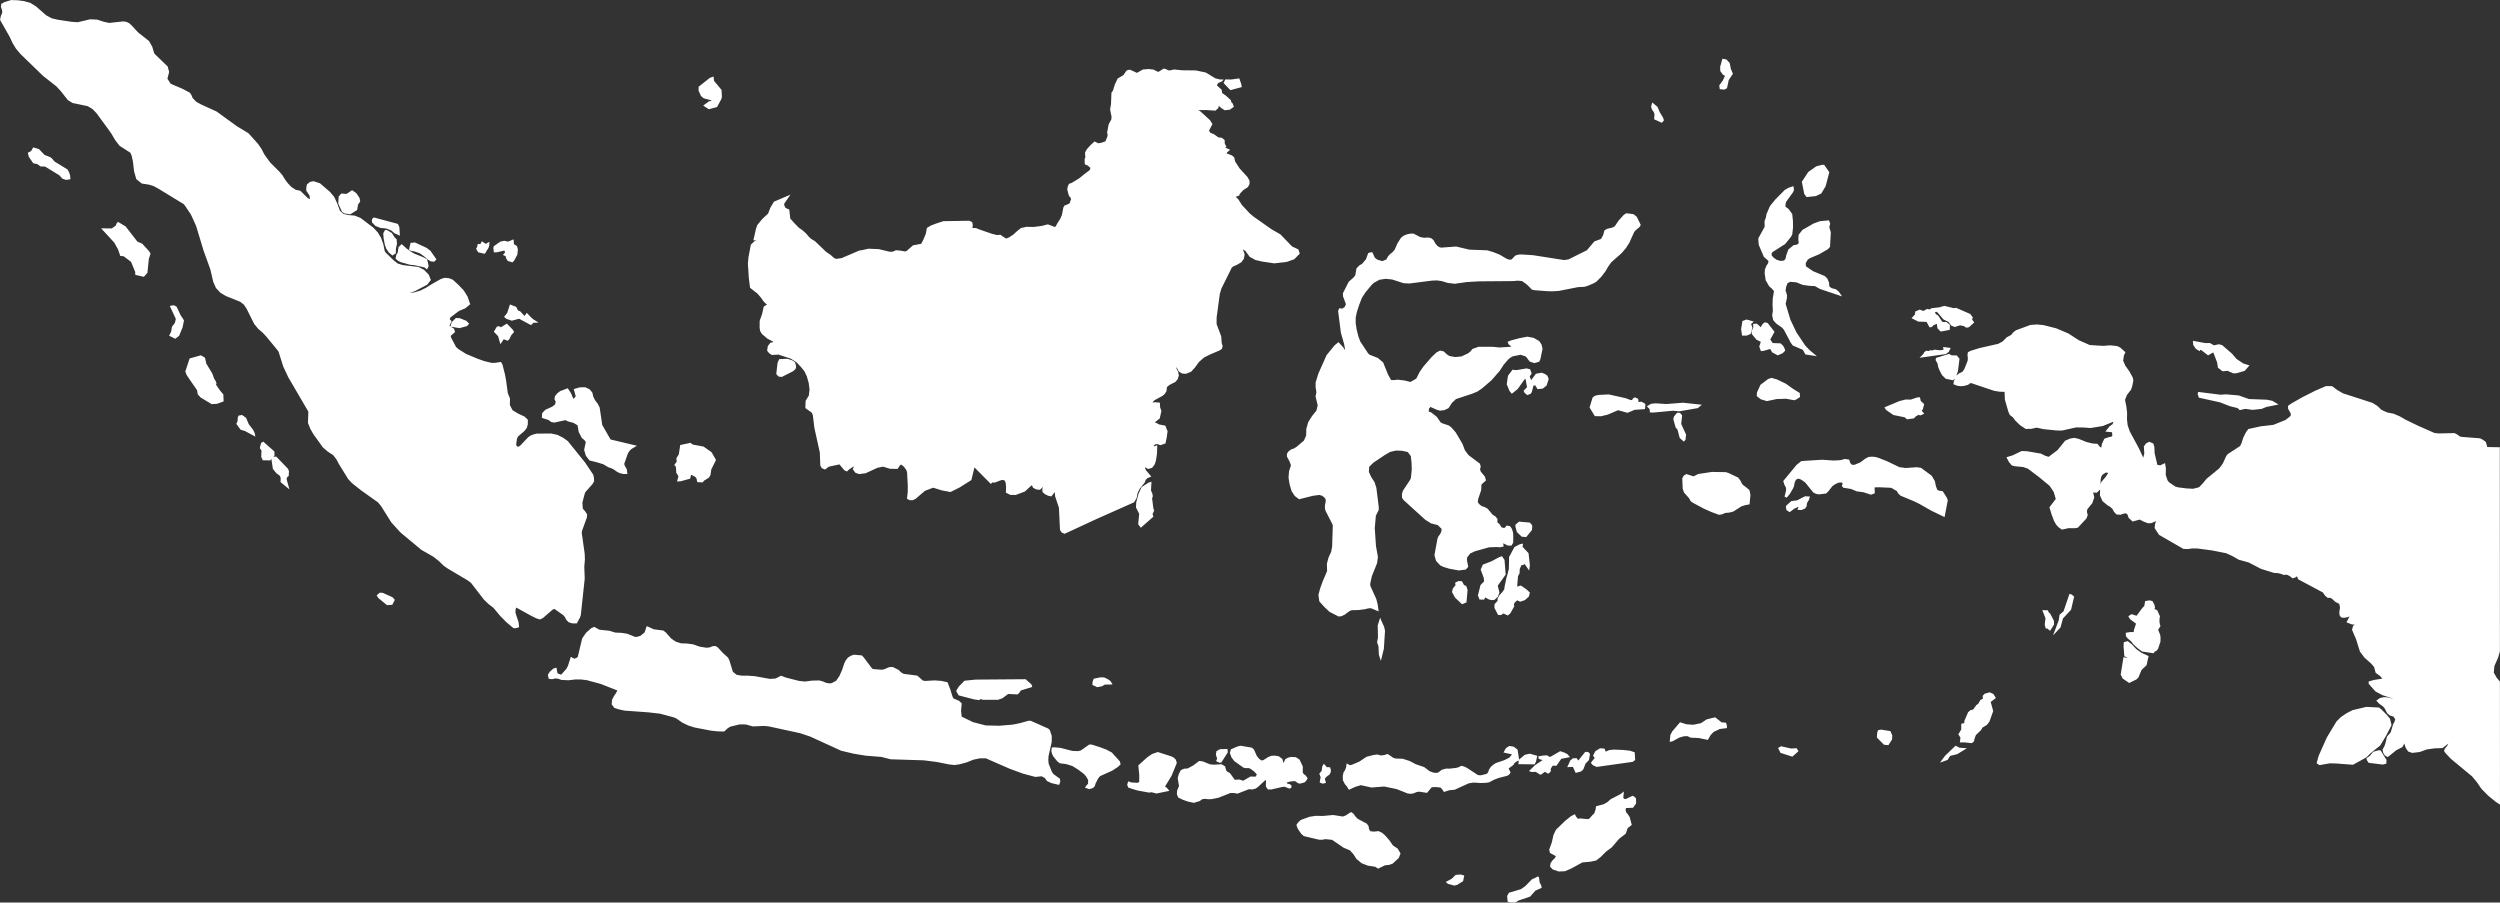 <?xml version="1.0"?>
<svg xmlns="http://www.w3.org/2000/svg" xmlns:xlink="http://www.w3.org/1999/xlink" xmlns:v="https://vecta.io/nano" width="740.528" height="267.334" fill="#ffffff">
  <rect width="100%" height="100%" fill="#333333" stroke="none"/>
  <g transform="translate(-29.735 -166.333)">
    <defs>
      <path id="A" d="M66.78 233.596l3.505 4.52 1.424.608 1.888 2.05.464.712-.483 1.44-.414 4.1-.906 1.026-2.206-.508-.024-.722-1.27-3.097-2.307-1.727-.903-.09-.6-1.766-1.164-2.095-3.52-3.825 2.668.03 1.296-.932.297-.744.213-.2zm27.2 52.1l-1.49.09-3.193-1.925-.753-.863-.185-1.152-3.062-4.45-.407-1.02 1.202-3.652 3.12-.882 1.028.616.358 1.642 1.783 2.963.59 1.597.444.708.186.55-.158.384 1.288 1.878.92 1.1.068 1.78zm282.567 110.31l-2.046 3.366.73.543.44.516-3.384.697-1.413-.37-.816.097-3.437-.634-2.46-.773-.28-.613.194-.733.73.248 1.895.117.725-.33.02-2.17-.268-2.825 2.566-2.308 1.366-.93 1.573-.548 3.968 1.274.655.347.508.518.245.826zm-19.288-7.447l1.642.862 2.288 2.52.216.707-.693.668-1.64 1.07-3.657 1.65-.627.78-.774 1.525-.178.65-.257.357-.42.26-.797.22-.864-.32.78-.983.03-1.17-.58-1.095-.818-.917-1.666-1.245-1.778-1.102-1.8-.56-1.91-.254-.684-.534-1.118-1.373-.37-.748-.183-.786.125-.76.47-.046 1.87.18 3.444.89 1.705.073.965-.206 2.52-1.763.598.03 2.413.778zM205.245 283.943l.556 1.106.76.995.56 1.073.76 5.17 2.54 4.44 7.317 1.744-1.198.717-.61.644-.45.74-1.08 3.08.106.653.632 1.046.155 1.135-.916-.006-1.03-.254-.82-.427-.766-.56-.83-.444-.902-.287-1.48-.88-2.008-.622-2.056-.5-.995-1.308-.472-1.613.502-2.408-.508-.667-.73-.587-.898-1.736-.34-2.026-1.303-.783-1.718-.474-.748-.388-3.393.74-.813-.174-.726-.56-1.847-.592.07-1.124.862-.896 2.024-.905.947-.76.19-1.003-.36-.734.144-.767.64-.744.758-.584 2.035-.77.89 1.345.44 1.123.538.814.867-1.163-.55-2.005 1.547-.447 1.52-.017 1.146.55.75.868zm277.024 46.354l.376 3.465-.118.9-.91-1.333-.327-.266-.25.266-.322.146-.464-.013-.602 1.346-.054 1.266-.455.852-.24 2.828.15.762.704-.376.434-.096 1.592 1.1.84.795-.237.962-1.077.97-1.25.422-.932-.416-.275.197-.55.5-.418.657.12.676-1.067 1.915-.616.538-1.277-.586-.788.504-.636-.046-.97-1.916.024-.9.902-1 .006-.728.445-.81.992-1.112.567-.835.017-.53.422-2.012.164-.844.286-.897.452-1.824.063-3.43 1.513-2.83 1.478-.772.587-.126-.09.752zm-8.645 11.578l-.417 1.07-.897.833-.714.06-.745-.17-1.32-.73-.335.77-1.04-.035-.387-.99.742-2.933 1.088-1.094-.1-1.15-.898-2.45.557-1.28 2.514-.968 2.19-1.18.68-.246.61.908.325 4.173-2.357 3.302zM241.952 197.832l-2.206.59-1.28-.828 1.386-1.02.5-.068.32-.2.115-.415-2.503-.672-.7-.593-.682-1.512.02-.96 3.208-2.543.75-.268.117 1.053 2.22 2.666.096 1.774-.085.64zm-1.76 107.46l-.25 1.695-.396.64-1.353.84-.458.514-1.263-.082-.16-.888-.423-.6-1.34-.69-.35.166-.24 1.03-2.622.72-.73.06.36-1.36-.676-1.068-.054-1.316-.125-.576-.33-.33.67-.917-.11-1.02.703-1.096.4-2.656 2.773-.58.597.473 3.23.6 2.275 1.608 1.22 2.14zM679.57 267.59l3.44.627 1.254-.035 1.225.71 1.49-.336.846.227 2.833 2.44 1.39 1.616 2.068 1.387 1.498.472-1.13 1.27-2.274.668-.88.033-1.743-.756-1.415.14-1.233-.948-.213-1.464-1.27-3.297-1.64.946-1.97-1.52-.53-.036-.125.257-.837-.518-.71-1.027zm1.475 15.106l6.385.806 1.73-.104 3.644.312 3.04 1.07 5.318.2 1.587.318 1.227.738-2.975.6-1.402.568-2.604.28-2.18-.29-1.584.34-.575-.554-2.318-.563-2.967-1.156-6.114-1.346-.29-.838zm-75.358-25.5l2.8.682.635-.107 4.06 1.764.647.875-.23.592.598.8-1.33 1.21-.64.135-.65-.452-1.293-.256-1.494.492-.952-.372-.805-1.1-1.427-.674-2.02-2.34-.99.085.26.916.857.604 1.132 1.78.65.173.673-.06.906.74-.047 1.15-2.362.447-.815-.84-.18-1.526-1.328.514-.51.533-.4.074-.88-1.6-2.518-.082-1.68-.845.826-.883.117-.855 1.093-.46 1.107.412 1.1-.616.788.158.58-.394 2.232-.25zM567.54 224.17l-2.555.274-.58-.768-.68-3.454 1.817-2.763 2.29-1.626 1.56-.41.542-.024 1.396 1.992-1.055 4.007-1.224 2.047zm-4.865 59.63l-1 .653-.494.18-2.384-.438-2.793.09-2.9.606-1.682-.512-1.058-.833.046-.883.998-2.187 2.184-1.654.887-.295 1.557.447 2.62 1.266 2.065 1.487 1.874 1.158zm-33.92 12.707l-.278.292-.97-.868-.652-2.453-.556-.653-.652-2.33.167-.662.8-.982.647.016.483.58-.27 2.51 1.45 3.178zm-.5-10.632l4.972.532-.706.58-5.362.927-1.9-.168-5.815.544-.753-.03-.107-.898-.627-.63.93-.548 1.232-.13 3.224.207zm-17.052-1.354l1.51.57.532-.003.5-.667.308-.108.68.326.158 1.083.98-.15.763.37.24.26-.1 1.078-2.9.2-2.07.87-2.785-.78-3.158 1.346-1.917.46-1.663-.028-1.424-2.35.827-2.754.594-.453 1.058-.24 2.926-.135zM613.97 386.023l-.265.184-2.008-.21-1.15-.008.156-1.224-.592-.922.808-1.35.016-1.57.845-.2.118-.894 1.014-2.37.595-.525.846-.206 1-1.38.568-.402.59-1.047.85-.487-.07-.898.483-.476 1.337-.37.927.444.572.92-1.492 1.13.764 2.785-1.078 3.035-.714.908-1.323.785-.403.746-1.56 1.5-.474 1.28-.07.542zm-73.154-5.377l.218.788-.028.347-1.937.253-1.868.877-.957 1-.745 1.305-2.574-.53-2.293-.087-1.014-.46-1.105.03-1.43.407-2.027 1.11-.452.086.164-1.685.562-1.037 2.136-2.485 1.78.55 2.075.152 2.356-.486 1.674-1.117 2.372-.584 1.888 1.465zm-35.98 7.67l.388.99 1.25-.547 1.22-.138 2.78.105 2.04.22 1.202.41.115 1.975-.565.428-10.55 1.49-1.028-.48-.406-.474 1.138-1.463-.524-.694.6-1.133 1.26-.775zm103.9-110.058l-.57.45-1.964-.42-1.015-.993-.695-1.332-.44-1.095-.125-.87-.59-1.064.08-.39 3.625-1.12.684.406 1.513.036.662.814-.448 3.533zM50.79 173.028l1.983.147 3.677-.875 2.022.086 1.907.632 1.693.365 4.216-.463.793.124.76.362.652.572 1.928 2.1 3.26 2.582.94 1.652.537 1.857.338.436 3.682 3.555.403 1.486-.52 2.058 1.07 1.637 3.573 1.535 2.108 1.118.45.685.31.817 1.167 1.213 1.467.8 4.568 2.078 5.987 4.345 3.41 2.06 2.818 3.134 1.015 1.5.838 1.62 1.713 2.358 2.9 2.9.736.886.783 1.283.903 1.193 1.08 1.097 1.3.84 1.32.27 2.127 2.102 1.15.66-.182-1.645-.966-1.44.014-.87.17-.777.79-.654.952-.184 1.783.6 2.894 2.495 1.222 1.453.92 2.006.767 2.082 1.157 1.034 1.6.362 1.767.15 1.625.64 3.802 2.88 1.263 1.353.957 1.59.658 1.882.4 1.976.254.456 2.44 2.383 1.282 1.007 1.57.49 4.576.536 1.615.823 1.334 1.37.56 1.396-.954 1.23-3.576 1.888-3.82 1.306 3.712-.45 1.88-.548 1.73-.857 1.712-1.09 2.714-1.52 1.01-.308 1.186.11 1.077.43 1.614 1.495 1.52 1.576 1.134 1.84.7 2.047-1.298 1.07-1.89.8-2.602 1.976-.273.78.53.502-.635 1.454 1.46.897.223.762-1.262 1.093.12.674 1.522 2.877.725.66 2.32 1.462 3.54 1.484 1.958.68 2.22.53.954-.014 1.666-.242.335.576.718 2.835.343 1.795.508 3.82.65 1.585-.043 1.94.854 1.645 1.74 1.05 1.854.862.876.838-.01 1.267-.298 1.003-.627.78-1.92 1.653-.343.713-.27 1.824.327.834.77.047.605-.438 2.307-2.444.624-.428.87-.342.89-.215 4.214-.02 1.786.385 1.6.796 1.402 1.002 5.127 6.363 2.348 3.513.185.875.043.91-.4.704-2.138 2.4-.265.663-.668 2.613.126 1.88.7.79.565.858-.044.778-1.408 3.87-.148.662.89 6.298.065 1.706-.182 2.158.128 3.48-1.15 10.76-.216.643-.88 1.644-1.16-.01-.938-.3-.657-.63-.362-.78-.532-.638-2.8-1.99-.734.33-2.844 2.467-.756.366-.95-.3-1.494-.738-4.7-2.594-.29.83-.057 1.125.935 2.82.13 1.234-.856.246-.477-.054-1.95-1.638-1.8-1.814-2.046-2.45-1.495-1.166-1.353-1.3-3.805-4.94-.988-.754-5.896-3.49-1.19-.825-1.508-1.443-1.62-1.28-3.552-2.03-6.164-5.13-2.68-2.945-2.98-4.744-.973-1.212-5.007-3.56-2.73-2.155-1.138-1.24-2.657-4.313-.777-1.453-.98-1.283-1.607-1.04-1.418-1.225-2.815-3.9-.887-1.554-.67-1.68.117-3.37-5.962-10.203-1.497-3.178-1.386-4.41-.3-.447-3.253-3.95-1.15-1.264-1.39-1.19-1.142-1.388-2.244-4.5-.832-1.253-1.167-.92-4.254-1.705-1.587-.95-1.25-1.35-.767-1.72-.843-3.653-2.005-5.55-2.25-7.433-1.517-3.33-1.734-2.613-.502-.603-7.724-4.707-1.317-.693-1.4-.418-1.997-.3-1.524-1.216-.627-2.182-.346-2.928-.385-1.748-.42-.988-3.226-2.07-1.263-1.637-1.055-1.8-.963-1.395-3.548-4.817-1.213-1.264-1.503-.882-4.456-.934-1.304-.8-2.165-2.737-1.306-1.39-3.914-3.068-6.62-6.422-1.356-1.602-1.015-1.67-.82-1.79-2.82-4.966.227-1.003.426-1.04-.066-.863-.31-.852.065-.77.837-.453 1.884-.58 1.955.068 1.81.25 1.753.48 1.68 1.046 3.008 2.635 1.713.918 1.9.44zm425.06 222.933l-2.286.577-1.418.547-1.352.724-.856.15-1.55.06-2.195-.13-1.48.235-4.13 1.88-1.623.163-1.405.46-.486-.73-.594-.54-1.374-.136-1.374.043-1.396 1.66-2.223-.348-.862.146-.83.35-.823.154-.864-.116-3.248-1.292-3.726-.763-3.734.3-3.21-.705-1.76.54-1.66.772-.49-.813-.61-.716-.542-1.07-.014-1.214.18-.852.477-.774.298-.807.14-.866.703.41.736-.155 2.2-.942 2.133-1.423 1.988-.52 1.145-.144.98.28.996-.102 1.02-.315 1.606 1.094.676.222 2.18.084 1.982.63 1.77.942 2.563.883 1.54 1.185 1.173.438.87.12.8-.16 1.01-.798 1.18-.33 1.03.013 1.873-.206.79-.192.886-.438.867.27.76.403 3.17 2.083.973.055 1.783-.447.535-.558.275-.858.488-.714.68-.618.77-.473 2.368-.8 1.625-.79 1.1-1.34-2.596-.583.546-.963.862-.54 1.153.2.992.753.447 2.875-.816.406-.515.436-.347.574-1.47 1.053.576 1.316-.433.544zm-44.792 12.407l.73.733 2.643 1.4.436.595.166.982.53.73 1.19.11 1.276-.148.97.463.838.734 1.246 1.425 1.096 1.576 1.36.88.778 1.313-.46 1.158-1.716 1.602-.932.348-1.273.126-1.982.953-.722-.5-2.248-.346-1.79-.69-1.502-1.26-.865-1.356-1.096-1.195-1.906-.8-3.423-2.347-2.114-.212-.87.172-.87.01-4.48-1.057-.696-.617-.55-.79-.502-.776-.3-.872.572-.77.603-.518 2.493-.908 1.783-.28 2.07.043 3.085-.283 2.916.456.9-.34 1.476-.946.513.327zm-28.62-17.18l.808.64.736-.06 1.54-.978.928-.353.995-.017.966.167.95.694.343 1.137.357.35.557-1.36.742-.41.832-.208 1.3.074.996.65.906 1.933-.028 1.692.33.63.624.462.463.65-.412.68-.41.333-1.175.31-.562-.136-.52-.457-.583-.168-1.328.152-1.217.38.167.62 1 .28.302.294-.066.398-.393.08-1.3-.536-.878.108-3.153.724-.835-.016-.47-.684.033-1.782-.34-.473-2.343 2.165-.712.532-.944.25-.984-.087-3.387 1.315-1.064-.184-1.03-.003-3.617 1.424-1.94.397-.995.03-.992-.122-.886.13-.793.572-1.615.484-1.667-.37-1.408-.49-1.336-.648-.332-.827.066-.994.564-1.356-.385-2.377.294-1.084.546-1.064.827-.392 1.082-.08 1.787-.958 1.636-1.254.95.12 2.15.877 1.26.105 2.143-.14.884.54.35 1.234.477.45.635.314 1.52 2.088 1.408-.1 1.235.384 2.176-1.263 1.647.03.467-.98-.984-1.045-1.19-.85-.638-.178-.698.05-.627-.138-2.656-1.896-.783-1.024-.453-1.208.273-.894 1.827-.79.853-.192 3.177.54.537.45.843 1.903zM509.9 241.143l-3.084 2.726-.943 1.317-.82 1.418-1.213 1.576-1.4 1.4-.698.412-1.72.747-1 .3-1.866.093-5.62 1.11-1.846.13-1.838-.046-3.485-.277-.728-.145-1.39-1.428-1.568-1.13-1.385-.123-1.41.12-10.167.08-3.554.21-3.54.505-1.928-.23-1.9-.566-1.437-.198-1.454.058-6.674.853-1.678-.08-3.376-1.09-1.963-.22-1.925.29-1.794.98-.68.658-1.855 2.244-1.05 1.637-.793 2.036-.684 2.083-.368 1.706-.02 1.782.317 2.006.504 1.984.56 1.515 2.315 3.507.472.497 2.515.987 1.5 1.266 1.415 3.518 1.007 1.793 1 .022 1.105-.125 1.922.227 1.906.46 1.857-1.078 1.036-2.04 1.04-1.515 2.498-2.885 1.423-1.333.91-.434.924.2.783.764.914.607 1.866.326 1.884-.204 2.005-.936.718-.574.595-.73 1.7-.6 4.037-.006 2.087.212 3.718-.235-.052-.532-.718-.563-.188-.452.69-.292 2.395-.657 2.443-.467 1.778.334 1.588.916.61.946.272 1.137-.613 2.946-.297.682-1.266.353-1.194-.39-1.18-1.522-1.67-.557-2.37.46-.813.436-.73.61-1.34 1.578L473.79 276l-2.41 2.773-2.788 2.4-1.35.923-1.505.62-4.835 1.596-1.273 1.185-.988 1.54-1.096.524-1.266.166-.95-.29-1.926-.868-.635.714-.107 1.09.95.388 1.527 1.204 1.18 1.7.758.366 1.683.552.707.53 1.27 1.457 2 3.39.68 1.834 1.1 1.496 3.38 2.542.188.718-.21.836.26.762 1.208 1.46.287.94-1.322 1.194-.073 1.73-.8 2.33-.183.786.025.7.57.663.663.525.91.277.796.457 1.53 1.816.8.478.507.662-.052.986.698.577.643 1.03.982.25.46-.296.314-.442.804.167.475.717.275.922.088 1.016-.04 1.928-.406.69-.884-.033-1.582-.793-.076.573.107.555-.805.184-.924-.077-2.318.076-4.273 1.197-1.5.706-.97 1.287-.068.89.376 1.876-.568.656-1.958.25-2.732-.504-1.655-.5-.922-.42-1.202-1.262-.45-1.614.884-4.803.25-.617.43-.55.455-.873.106-1.025-1.304-1.253-1.966-.492-1.667-1.044-6.442-5.853-.363-.566-.014-.97.26-.907 2.117-3.2.265-.613.26-2.524-.057-2.078-.237-2.08-1.003-1.308-1.8-.397-1.85-.064-1.802.418-1.773 1.046-3.275 2.203-1.3 1.28-.112 1.665.75 1.632.97 1.49.516 1.63.715 5.78-.024.652-.843 1.682-.332 3.758.357 5.305.575 3.258-.245 1.77-1.533 3.803-.464 2.088-.035.86 1.805 3.976.415 1.572.223 1.63-1.92-.797-.892.04-.9.246-2 .26-2.03.035-.7.3-1.44 1.057-.873.427-.763.082-2.585-1.33-1.525-1.442-1.405-1.563-.256-1.785.49-1.832.695-1.957 1.39-3.254-.065-2.183.475-1.79.794-1.736.286-1.605.193-6.267-.197-.557-1.904-3.722-.22-.624-.013-1.004.205-.96.04-.864-.437-.662-.77-.605-.933-.264-1.974.262-3.968 1.002-1.172-.883-.88-1.362-.564-1.896-.328-1.987.152-1.866.586-1.803-.472-1.26-.73-1.372-.006-.707.415-.62.717-.517.876-.302.82-.546 2.166-1.84.698-1.617.046-2 .55-1.904 1.108-1.753 1.3-1.627.426-1.678-.646-2.66.256-1.21-.223-1.423-.022-1.406.812-2.647 2.41-5.41 2.35-2.872.935-.758 1.22 1.336.932 1.573.014-1.424-.248-1.396-.94-3.256-.805-6.346.226-.602.82.096.837-.56.442-1-.872-2.358-.04-.83 1.68-3.315 1.37-1.207.6-.745.344-2.022.714-.765.905-.547 1.184-1.398.643-1.76.393-.134.463-.064.712 1.536.8.624 1.626.5 1.39-.592.387-.77.524-.663.843-.69.71-.787.788-1.825 1.04-1.664.714-.58.862-.367.957-.224.924-.03 2.048 1.046 1.186.204 1.213-.076.766.176.58.47.53.946.655.816.605.402.665.188 4.456-.33 3.894.922 5.3.2 1.822.54 1.748.705 2.14 1.248.783.276.876-.07 1.093-1.173.853-.256.868-.046 3.422.22 9.192 1.444 1.36-.197 5.544-2.76 2.218-2.616 1.986-.73.674-1.182.4-1.42.704-.38 1.664-.406.663-.42 1.18-1.742 1.397-1.545.682-.464 1.967.246.872.676 1.115 2.27-.196.38-1.306 1.13-.38.474-1.446 3.192-1 1.568zM226.72 353.788l1.63 1.844 1.427.984 1.678.535 1.767.05 1.74.232 2.02.705 2.083.32.968-.123.922-.363.655-.025.568.34 1.438 1.564 1.565 1.428.357.728 1.06 3.444 1.2.992 1.647.288 1.936.002 1.923.144 4.46.804 1.77-.11 1.566-.81 1.396.524 3.785.97 1.863.216 2.116-.277 2.124-.058 1 .28.973.42.835.152.865-.008 1.53-.81 1.014-1.482.82-1.868.643-1.945.433-.837.584-.74.764-.48.818-.298 2.223.185.46.47 2.485 3.303.44.286 2.596.207.718-.107 1.584-.663.903-.058 1.67.816.72.695.8.513 4.078.526 1.576 1.414.8.19 2.84-.172 1.96.14 1.708.38.77 2.008.632 2.063.368.7 1.67.708.685.64-.185 2.06.188 1.957 3.542 1.706 3.797.98 4.03.092 4.04-.337 2.082-.418 2.604-.73.54.014 5.045 2.238.43.347.565 1.672-.016 1.767-.943 4.197-.058 1.152.1 1.15 1 2.503.532.723 1.832 1.315.068.7-.25.69-2.015-.473-1.228-.57-.71-.942-1.007-.532-1.896.192-3.546-.944-4.006-1.467-7.102-3.106-1.934.025-1.855.396-1.96.79-2.038.563-1.502.213-1.5-.155-3.79-.747-3.823-.482-9.784-.306-2.77-.704-4.58-.36-3.64-.6-3.605-.853-9.192-4.2-3.008-1.007-9.232-2.003-1.424-.16-3.344.15-2.11-.587-1.86-.013-2.76.65-.85.467-1.07.988-1.88-.048-1.86-.2-4.9-.943-1.828-.58-1.756-.856-1.584-1.116-.824-.402-4.235-1.138-3.456-.392-7.1-.517-1.554-.345-1.295-.414-.7-.922.1-1.172.5-1.013.696-1.018.456-.974-5.198-2.037-4.105-1.114-1.77-.213-1.778.005-2.002.23-1.982-.108-.932-.332-.952-.114-.954.24-.767-.093-.2-.926.5-.786 1.006-.894.57-.158.26 1.398.286.278.9.307.387-.087 1.57-1.788.44-.878.76-2.38.824.46.83-.284.477-.38 1.315-5.502 1.097-1.606 1.498-1.336.747-.325 1.468.817 2.973.312 1.768.54 1.773.07 1.732.267 2.414.967.853-.1.868-.3 1.293-1.05.56-1.684 1.873.855 2.744.34zm36.46-129.23l-1.454 2.11.16.77.354.675 1.052.476.294 2.6 1.322 1.477 1.33 1.35.977.66 1.074.96.756.89.794.752 1.195.733 3.242 3.118 1.355.915 1.01.915.717.323 1.762-.26 5.228-2.236.938-.145 1.702-.388 2.997.118 3.177.762 1.026.023.982-.454 1.356.135 1.268.237.635-.196 1.846-1.632 2.512-.483.8-1.6.627-1.52.297-1.62 1.05-.652 1.47-.564 2.176-.712 7.547-.127.733.312.158.824-.158.628.295.373 1.004.034.932.38 3.762 1.3 1.604.402.89-.1 1.764 1.164.96-.396 1.273-.816 1.21-1.1 1.085-.874 1.58-.337 2.037.047 2.405-.298 1.817-.468 2.027.772.54-.243.35-.755 1.047-1.653.464-1.112.407-2.133.28-.5.77-.293.79-.4.205-.64.29-.743-.238-.625-.45-.525-.474-1.78.156-.812.292-.604.807-.304 2.147-1.31 1.898-1.532 1.04-.752.458-.487.028-.702-.824-.732-.794-.35-.06-.85.03-.586.238-.553-.115-.537-.003-.802.505-.865 1.17-1.28.922-.828 1.022.514 1.197-.238 1.135-.41.627-1.51.096-.724-.152-.57.396-2.15.09-.3.747-1.353.074-.9-.423-2.114.265-1.6.122-3.31.447-.592.508-1.714.83-1.788 1.675-.978.88-1.28.387-.237.573-.01 2.027.934 1.825-1.04 1.645-.12 1.36.142.766.425.758.308 1.62-1.008.62.176.58.345.802-.01.957-.256 2.356.24 4.156.05 2.86.608 2.803 1.714 1.397.346.6.013-.133.134-1.112.465-.52.923 1.52 1.413.107.94 1.18.836 1.442 1.308.057.426.5.586.246.718-1.015.715-1.367.137-1-.675-.933-.84-.238 1.043-.72.596-2.627-.174-1.88.005-1.87.263.936.16.85.332 2.908 2.66.62.985-1.015 1.96.494.8 1.126.46 1.37.975.976.098.703.55.028.956.412.87-1.112.346 1.1.23.977.444-.535.45-.415.546.45.295 1.34.504.586.463.306 1.25 1.307 2.045 2.4 2.638.524.96-.005.885-.4.76-1.367.89-1.096 1.172-.133.424-1.484.543.68.4.54.54 1.03 1.633 2.457 2.65 1.236.988 5.1 3.597 2.705 1.566 3.453 3.584 1.794.828.347.998-1.497 1.53-2.182.765-3.6.413-3.61-.54-1.866-.438-1.626-.88-1.28-1.767-1.693-.956.652 1.07.4 1.095-.21 1.193-.666.935-1.14.685-1.222.557-.515.39-3.1 6.242-.504 1.688-.944 7.008-.014 1.98 1.39 3.704.128 1.942.275.84-.183.696-.658.414-2.662 1.133-1.882.94-1.524 1.338-1.233 1.666-1.083 1.205-1.443.577-1.044-.086-.846-.554-.59-1.07-.335-1.172-.22.866.04.845.494.905.2.955-.284.976-.617.778-1.675.85-.924.728-.155 1.282-.445.722-.64.56-2.357 1.28-.526.512-.4.65 1.257-.1 1.15.1.085 1.274.362.948-.46 2.08-1.772 1.403.884.295.8.458 1.778.34.603 1.475-.262 1.786-.322 1.603-1.276.446-.794-.297-.788.028-.578.487-.155.827 1.104-.407-.062 2.07-.298 2.024-.365 1.116-.676.91-1.02.292-.962-.682-.197.792.294.667 1.374 1.626-.843.357-.614.554-.276.807-1.495 1.85-.66 1.36-.28 1.457-.7 1.153-11.284 5.02-9.13 4.233-.663-.288-.44-.646-.313-6.574-1.13-3.36-.17-1.895-1.287 1.692-.79-.17-.854-.43-.643-.553-.047-.73.7-2.085-.835 1.144-.91.883-.944-.108-.813-.437-.302-.677-.433-.1-1.996 1.857-2.635.996-1.467-.016-1.156-.57.06-1.414-.117-1.383-.324-.8-.707-.29-.652.102-1.892.72-.676-.085-.388.368-5-5.034-1 4.08-3.452 2.173-2.55 1.26-2.528-.473-2.57-.806-2.56.973-2.777 2.385-.767.368-.797-.01-.583-.31.2-1.81.025-1.808-.208-4.03-.22-.792-.796-1.107-1.058-.8-.59.584-.53.8-2.11-.035-2.06-.638-1.753.366-3.474 1.597-1.847.247-.992-.36-.632-.862.362-.787.764-.605-1.426.48-1.217.807-.53.518-.565-.26-1.522-1.823-3.177.682-.43.21-.783.62-.752-.31-.38-.66-.134-3.802-1.615-7.31-.45-3.737-.35-.884-1.862-1.343.063-1.927.965-1.61.205-1.878-.273-2.038-.58-1.992-.73-1.504-1.045-1.286-1.39-1.44-1.708-1.078-3.685-1.212-1.945.107-.72-.475-.486-.616.197-1.21.658-.833.883-.206.104-.47-1.87-.975-1.56-1.325-.49-.795-.148-.875.01-2.022.45-1.277.245-.692.483-2.137 1.017-.652-.166-.395-.437-.3-.638-.7-.52-.806-1.192-1.368-2.106-1.65-.352-2.845-.273-4.194.177-1.906.676-3.565 1.168-1.122.932-.312.696-.48-.573-.07-.496.176-.892.12.73-3.194.33-.923 1.468-1.786 1.72-1.58.728-1.858.976-1.633zm292.7 18.948l1.175.357 1.224-.1.608-.718.17-.93.617-1.732 1.423-1.173.998-.184.707-.494-.123-1.286.07-1.264 1.052-1.35 3.26-1.878 1.862-.67 2.41-.214.272.72-.276 1.028.466 1.55-.23 4.19-.548.594-2.493 1.45-2.725 1.158-.763.487-.673 1.154.055 1.143 2.22 1.525 3.448 1.427.712.67.46 1.12.126 1.255.835.596 1.167.287.774.594.587.837-5.807-1.953-1.52-.862-1.838-.103-1.814-.262-1.852-.75-1.988-.176-.95.543-.373 1.057-.226 1.187.44 1.478-.04.896-.376 1.622 1.437 4.783 1.805 3.805 2.653 3.957 1.3 1.36 1.47 1.227-2.383-.364-.723-1.322-3.024-1.31-.575-.783-1.97-3.755-.576-.7-1.82-1.277-.796-.94-.272-1.27.204-1.332-.098-1.843.066-1.833.376-2.233-.647-.782-.848-.74-.984-1.714-.295-1.947.076-1.12.407-.994.545-.86.118-.838-1.416-1.217-1.486-3.47-.133-1.8 1.888-3.462-.04-1.68.376-1 .207-1.06.987-2.307 1.612-1.967 2.724-2.752 1.04-.6 1.167-.39.103.674-.186.598-2.013 2.8-.268.632-.054 1.178.965.696 1.042 1.42.207 1.89.035 2.014-.23 2.03-.388.677-1.655 2.037-3.76 2.392-.32.59.022.66.696.796zm32.69 59.665l3.714 1.782 1.925.262 3.237-.232 1.22.174 3.085 2.276.9 1.563.26 1.35.475 1.28.76.32.895.12 1.167 1.843.232.596-.887 4.625-3.633-1.753-3.513-2-1.51-.74-4.045-1.683-.62-.577-.453-.76-1.762-1.037-3.516-.16-1.32.027-.538.155.14.558.02 1.134-.873.314-2.18-.716-1.952-.258-1.69-.7-2.266-.372-.25-.352.194-.523-.1-.492-.524-.2-1.017.09-.982.493-.816.56-1.202 1.546-.614.592-1.978.253-.82-.15-.755-.383-2.25-2.823-.76-.61-.846-.498-.786-.23-.807.43-.426.877-.19 1.042-.224.6-.97 1.67-.802.993-.292-.157.412-1.593v-.9l-.497-.95-.31-.97 3.807-4.624 1.377-1.104 6.003-.382 3.568.232 1.944-.113 1.3-.34 1.077.16.268.91.68.674.94-.056 1.7-.715 1.48-1.102.91-.48.92-.08.95.074.93.254zm-46.782 3.57l2.657 1.257.605.82.477.974.523.536.627.438 1.033.852.273 1.288-.237 2.605-1.203.23-1.134.38-2.33 1.507-1.148.296-1.225.1-.87.395-.873.16-2.258-.836-2.192-.982-3.178-1.697-.586-.415-.512-.91-1.457-1.637-.365-1.048-.122-2.982.382-.682.617-.364 2.124.686 1.4-.723 4.023-.61 4.094.063zm-31.348 94.593l-.117 1.448.352.356.59.176 2.056-.98.388.186.398.44.006 1.307-.79 1.088-1.988.083-.28.307-.025.666.156.644.464.517.592.91.56 2.118-1.135.87-.564 1.634-1.96 1.534-2.157 2.517-1.723 1.285-1.514 1.52-1.304 1.02-1.63.346-2.438.22-3.313 1.82-1.835.796-1.784.06-1.667-.592-.636-.666.15-.9.553-.77.677-.636.425-.82-1.89-1.036-.164-.788.75-2.1.486-2.165.704-1.474 2.706-2.634 1.623-1.305.957-.5.26.55.61.668.41.1.308-.15 2.39.23.598-.23.91-1.04.603-.58.41-1.233.1-.785 2.12-.57 1.138-.63 1.007-.893 2.935-1.518zm158.845-52.4l-.128.623-.01 1.15.268 1.064-.692 1.082.646 1.62.096.806-.036 1.14-.185.513-.5 1.5-.49.533-.368.148-.38.453-3.177-.492-1.374-1.04-1.224-1.127-.26-.47-1.44-1.314-.332-.443-.03-.7 1.164-.178 1.243.02-.054-.63.718-2.223-1.9-1.43-.336-.6.677-.408 1.52.5 1.86-2.508.55-.523.26-1.398 1.04-.18.74.18.478.868.19.756-.2.68.894.35zm-3.397 11.876l-.265 1.138-.26 1.272-1.484 1.427-.914 2.186-.537.548-1.985.972-1.765-1.213-.512-1.043.774-4.814.763.16.494-.035.16-.316-1.132-.538-.216-2.765.055-1.043.864-.235 1.07.81 1.352 1.45 1.573 1.14zm64.648 29.66l-3.865 2.135-5.068-.377-1.794-.036-2.978.52-.603-.415.562-2.012 2.383-5.353 2.83-4.71 1.202-1.222 1.674-1.15 1.78-.92 4.015-.954 3.654.176.52.392 1.576 1.57 1.02 1.237.428 1.752-1.554 3.016-1.73 2.87-2.817 2.26zm39.42-91.416v1.146l.03 59.056-.5 1.716-1.123 2.575-.2 2.078.925 1.617.9 1.057v2.705l.018 33.2-.834-.548-2.233-1.81-2.02-2.064-1.3-1.925-1.476-1.753-6.275-5.194-1.596-1.705-.317-.47.15-.44.725-.898 1.287-2.6-1.345 1.606-1.6 1.272-2.327.084-2.286.31-2.116.768-2.15.265-1.075-.377-.647-.956-.336-.98-.153-1.04-.903 1.682-1.775.92-2.42 1.94-.693-.4-.418-.738-.14-.765.467-.818.33-.868.493-2.078 1.085-1.224.7-2.37.45-.845.232-.843-.632-.954-1.066-.326-.73-.58-.846-1.607-.524-.544-.962-.66-.74-.77.816-.58 1.074-.232.88.036 1.595.36.72.02 1.85-.594-1.04.183-1.028-.02-3.287-1.04-2.032-1.076-1.918-2.157-.02-.417 1.352-.392 2.923-.455-.906-1.1-1.323-.96-.46-1.706-.905-1.055-1.95-1.724-1.34-1.785-1.137-3.632-1.165-2.738.284-.993.982-.708-1.484-.082-1.345-.51.71-1.334 1.554-.787-1.415.202-1.385.385-.632.073-.652-.118-.343-.536-.046-.76.202-1.34-.238-1.3-1.227-.607-1.014-.928-.573-.343-.75.027-.73-.62-.584-.9-7.315-3.9-.434-1.112-.677.488-.68.238-.843-.64-.88-.425-.963.07-.89-.345-.932-.197-.973-.03-3.848-1.2-3.64-1.893-2.96-.815-1.83-1.062-1.904-.868-4.253-.845-4.307-.57-1.557-.02-1.306.183-1.254-.04-7.137-4.112-1.205-1.873.117-1.094.317-.907 2.9-.262-2.05-.263-.843.124-1.685.744-.914.052-1.288-.494-1.232-.623-2.018.577-1.033-.946-.354-.997-.54-.456-.76.047-1.02.358-1.02-.064-.657-.682-.472-.893-.7-.64-.845-.49-1.38-1.16-.723-1.584.082-2.74.223-.982 1.366-1.596.968-1.514-1.198-.168-1.083.694-.46.713-.182.864-.123 2.876-.868.833-1.314-.068.4 1.68-.535 1.595-1.52 1.876-.128.853.243.924-.346.91-2.46 2.63-.82.126-1.825-.017-1.885.417-.875-.612-.717-.797-.534-.942-.747-1.945-.598-2.004 1.873-2.456-.646-2.22-1.268-1.904-3.2-2.637-3.32-2.502-1.508-.51-2.472-.223-.778-.242-.77-.94-.568-1.085 1.547-.466 2.648-1.273 1.498.06 4.077.69 1.252.628 1.165.367 2.785-2.104 2.207-2.746 1.375-.596 1.167-.2 1.195.265 2.368.96 1.862.446 1.328.088.693.86.785.386.175-1.295.685-1.5 1.315-.466.695-.107.44-.388-.096-1.39-1.745-.174.95-1.2.853-.58.292-.58.017-.73-3.415 1.4-3.598.585-2.127-.16-2.124-.02-4.238.934-1.61-.038-3.755-.378-2.084-.454-1.606.353-1.547.03-1.62-1.07-1.378-1.34-.684-.95-.913-.69-.404-.93-1.007-3.496-.093-2.495-1.626-.05-1.6-.246-7.077-2.374-.856.582-.996.3-.993.11-.987-.122-.984-.37.082-.654.73-1.605.717-.59.992-.457.63-.852 1.023-2.552.08-.872-.112-.89.084-.67.633-.35 2.67-.83 5.542-1.253 1.4-.75 1.156-1.2 1.352-.73.622-.737.71-.594 4.3-1.584 1.847-.13 1.893.184 3.74.94 3.568 1.517 3.093 2 3.3 1.452 4.058.245 2.048-.16 2.008.207.815.408 1.4 1.238-.4.813-.238 1.678.715 1.616 1.165 1.617.952 1.725.2.842-.362 1.785-.327.883-1.157 1.473-.64 1.6.41 1.985.23 1.996-.043 1.835.208 1.805.633 1.83 2.705 5.014 1.582 3.398.505-1.898-.128-2.1.56-.76.79-.405.98.422.28.854.07 1.865.86 3.662 1.094.168 1.19-.56.194 1.12-.043 2.072.55 1.645.49.644 1.944 1.338.886.248 2.577.322 1.94.102 1.86-.48 1.198-1.23 1.083-1.33 3.742-3.068 1.083-1.467 1.044-2.25.36-.482 3.723-2.43.425-.862.534-1.67.807-1.615.606-.833 3.595-.788 3.734-.428 3.7-1.488 1.6-1.28.076-.84-.813-1.477-.033-.648.857-.623 3.3-1.872 3.816-1.925 3.066-1.327 1.696.01 1.563 1.17 1.667.954 8.712 2.815 1.396.874 1.217 1.16 1.742.805 1.945.39 1.768.752 1.678.97 3.706 1.8 4.975 2.193 1.274.132 4.628-.104.8.413.76.584.706.135 5.302.408.816.422.767.58.436 1.592zm-33.602 93.283l-.802.212-4.063-.492-.437-.67-.06-.344.93-.66.9-1.124 1.39-.418.542.003 1.64 2.66zm-601.24-168.596l.876 1.316.182.853-.638.978-.237 1.5-1.887 1.18-1.648-.28-.534-.42-1.04-2.28.1-1.934.657-.742 1.527.114 1.552-1.06zm11.626 17.484l-.748.488-.898-.76-.74-1.103-.4-1.148-.344-1.876-.1-1.348.448-.79.325.03 1.328.797.878 1.363.485.427.096 1.253-.322 1.43zm1.047-7.535l.122 2.06-1.2-.54-.943-.82-1.498-.605-1.825-.198-1.336-.533-.935-.958-.04-.44.092-.36.294-.28 6.91 1.853zm8.66 11.446l-.303.62-.603-.456-3.156-.692-1.063-.077-2.732-.758-.827-.402-.59-.528.202-.977.404-.587.246-1.637.688-.666 1.358 1.218 1.503 1.047.872.48 2.653 1.07.943.537zm2.245-1.984l-.472.458-.816-.104-.862-.544-1.123-.974-1.255-.87-1.6-.55-.995-.166-.398-.2.384-1.69 1.044-.107 3.384 1.57 1.102.852zm13.88-4.986l1.023.7.837-.46-.033.6-.17.576-1 1.652-1.658-.38-.384-.534-.123-.4.238-.25.136-.8.718.003zm9.063-.57l.092 1.206.924.586.238.885-.163 1.42-.868 1.64-.387.435-1.146-.333-.382-.548-.153-.43.16-.306-.848-.385.546-.627-.374-.882-2.35.55-.68.02-.125-1.004.096-.406 1.805-1.267 1.077-.234 1.16.254zm3.124 22.358l.467.265.576-.833 1.064 1.142.658.57.9.57-.886.027-.357.522-.23.102-3.428-1.84-2.193.593-1.505-.538-.428-.37.808-1.008.737-2.314 1.503.58.368.713-.092.212.982.434zm-4.92 2.55l1.513 1.56.362.558-.747.866-.605 1.223-.343.26-1.156-.47-.82 1.203-.54-1.92-1.175-1.217.73-1.245.265-.09.355.04.37.325zm-11.927.213l-2.105.56-2.345-.406.286-.966 1.13-1.123 1.003.05 1.827.74.652.66zm96.583 13.375l-3.224 1.64-.763-.085-.575-.584.358-3.165.415-.944 2.242-.1 1.372.453.71.514.278 1.057-.158.64zm66.843 95.445l-.306.236-2.744-.133-1.77 1.322-1.224.406-4.402-.002-.524-.18-.4.005-.242.267-1.4-.2-4.473-1.168-.613-1.083.693-1.157 1.606-1.64 3.223-.322 14.67-.112 1.6 1.41.152.473-3.196.966zm216.737-106.453l-1.012.416-1.102-.01-.238-1.713.357-2.172 1.02-.367 1.623.46-.598.55.445 1.162zm5.127-2.833l1.866 2.4-1.252 2.277.867 1.274 2.356.08.543.477.4.574.273.784-.613.627-1.312.577-1.513-.83-.4-.772-.308-.29-2.037.585-.568.056-.395-1.074.49-1.543-1.424-.696-1.303-1.595-.047-.643.524-1.114-.07-.884.745-.068 1.358 1.2.6-1.13.576-.47zm86.648 89.834l-1.314 1.388 1.24-3.273.26-1.657 1.15-.988 1.71-5.014.385.117.556.488-.86 3.676-2.4 2.58zm-1.926-.828l-.984 1.555-.67-.55-.38-.008-.23-.913.227-1.892-.827-2.128 1.094.032.302.635.344.216 1.075 2.052zm-73.266-35.074l-.415.588-.94.388-.786-.04.256-.564-.196-.33-.583.15-.947.453-1.2.908-.706-.45-.15-.704.04-.32 1.434-1.263 1.664-.215 2.348-1.2 1.047.058-.25.768-.366.547-.22.572zM541.07 192.297l-.652.337-1.052-.123-.11-.817 1.06-1.47.703-1.55-.748-.388-.73-.993-.025-1.154.595-2.128.892.172.85.924.35 1.73.556 1.313-1.187 1.788zm-18.73 9.616l-.403.493-1.967-.896.098-1.424-.265-.702-.527-.74-.215-.725.22-.8 1.206 1.01.682 1.598.936 1.522zm84.14 189.3l-1.407.506.94-1.284 3.02-2.913 1.088.54 1.438.1-2.144 1.318-2.193.547zm-16.546-5.91l-.955 1.49-1.072-.094-1.966-2 .11-1.395.166-.453.75-.14 2.547.404.494 1.13zm-32.585 2.34l2.83.653 1.623-.068.33.582-1.547 1.374-3.276-1.057-.56-1.134zM598.25 284.28l.196.952.963.88-.335 1.37-.384.206.207.626.412.477-.747.33-.545-.162-.886.443-.584.617-1.852.26-.65-.57-3.344-.673-2.136-1.478-.27-.443 4.138-1.736 1.813-.457 1.517.028 1.914-.646zm-452.48 60.97l-1.314.077-2.43-1.984-.4-.613.692-.586.726.043 2.803 1.25.545.62zm-31.4-36.98l.647 2.342-1.925-1.598.038-1.133-.265-.735-1.165-.903-.9-1.128-.404-2.68.31-.557.76-.038 3.38 3.518.23.595-.074 1.253-.49.393zm-3.573-7.106l-1.154 1.292-1.904-.027-.373-.802.08-1.938-.464-.636.02-.25.3-1.105.388-.243 3.073 2.724zm-5.837-6.397l.077.428-2.63-1.414-1.263-.39-1.126-1.543.347-.74.047-1.033.167-.408.807-.147 1.04.752.782 1.838 1.31 1.714zm-22.373-29.12l-.963.745-1.456-.723.5-1.027.24-1.423.873-1.13.297-1.325-1.685-3.624.834-.126.662.395 1.115 2.41.966 1.444-.388 1.96zm-32.265-46.43l-1.014.15-.976-.344-.812-.924-4.34-2.67-1.35-.043-.95-.683-1.15-.236-1.222-1.783-.256-.956.89-.466.55-.982 1.448.434 1.65 1.73 1.677.646.456.327.812.958 3.837 2.35.417.797.264.8zM463.89 344.594l-1.025.432-1.944-1.846-.823-1.518.197-.858.58-.753.276-.187-.12-.784.766-.383.842.053.553 1.052.665.3.336 1.008zm18.905-68.654l.355 1.002-.586.868.643 1.633 1.63-2.174 1.555-.276.883.36.606.43.33.825-.572 1.766-1.022.827-1.322.133-.62-1.03-.868-.094-.606 2.245-.273.344-.77.284-.688-.62-.12-.344.97-1.017-.526-3.025-.73.568-1.953 2.744-1.52 1.23-.516-.626-.77-1.865.346-2.396 1.225-1.62 1.042.11 3.005-.508zM439.4 358.486l-.663 2.69-.313-.95-.117-2.46-.407-1.193.26-1.377-.082-3.53.5-1.63.92 2.075.243 1.056zm-83.286 10.872l-1.314.275-1.22-.57.03-.766.297-.71 1.83-.368.982.02 1.047.493.728.512.354.596-1.972.032zm14.976-50.06l-3.395 2.993-.56-.76.294-3.05-.947-1.892.066-1.408.665-2.486.87-1.904 1.972-1.274.49-.15-.123 2.313.395.87.14.743-.212.64.374 2.958.218.715-.475.932zM478.536 433.4l-1.505.006-.48-.173-.125-1.44.44-.805 3.488-1.036 1.364-.956 1.934-2 1.2-.522.305-.225.204.04.194 1.514.482.9.085.468-1.737.77-1.55 1.76-3.388 1.148zm21.628-42.033l-.984 1.004-.67 1.744-.61.53-1.31.328-.783-1.75-1.448.082.707-1.54.684-.575.89-.014.437.623.238.132 2.086-2.61.42-.027.347.113.28.326zm-5.85-.925l-2.278.44-1.39 2.026-1.1-.032-.608.9-.145.385.085.36-.125.343-.44.355-1.04-.56-.887.71-.373.17-1.306-.828-1.24.048-.376-.128 1.535-1.488 2.095-1.386.344-.5-.82-.144-.5-.208-.06-.327 1.326-.217.917-.03.698.426.444-.003 2.836-1.637 1.124.372.818.42zm-9.82 1.336l-.327.712-4.402-.05.123-.937 1.63-1.363 1.352-.298 1.923.545zm-1.214-68.55l-1.582 1.937-1.105-.1-1.317-1.274-.385-1.396-.03-.505.903-.79 3.024.267.567.698zm-61.088 74.822l-.633.154-.636-.235.26-1.446-.368-.984.663-.77.166-1.366.264-.42.388.43.18.28.33.132.725.025.166.588-.028.56-.3.584-.865.63-.627.708zm-29.345-207.946l1.558.033 2.253-.31.535 1.54.08.583-3.008.8-1.806-1.892zm-1.5 201.876l-.368.01-.698-.312.25-.677-.385-1.1.136-.906.898-.5 1.923-.06.068.665zm215.825-122.377l-.412.82-.766.554-6.952.98.592-.587.295-.582.436-.3.7.077.343-.177.346-.07.392.077.674-.242 1.42.174 1.46-.138-.104-.784zM461.302 428.196l-.807.193-1.73-.474-.347-.286 1.48-.788 1.143-1.12 1.334-.096.8.228-.275 1.33z"/>
    </defs>
    <clipPath id="B">
      <use xlink:href="#A"/>
    </clipPath>
    <path clip-path="url(#B)" d="M30 53.333h740v493.333H30z" fill="#ffffff"/>
    <path clip-path="url(#B)" d="M30 53.333h740V300H30z" fill="#ffffff"/>
    <use xlink:href="#A" fill="none" stroke="#ffffff" stroke-width=".5" stroke-miterlimit="10"/>
  </g>
</svg>
